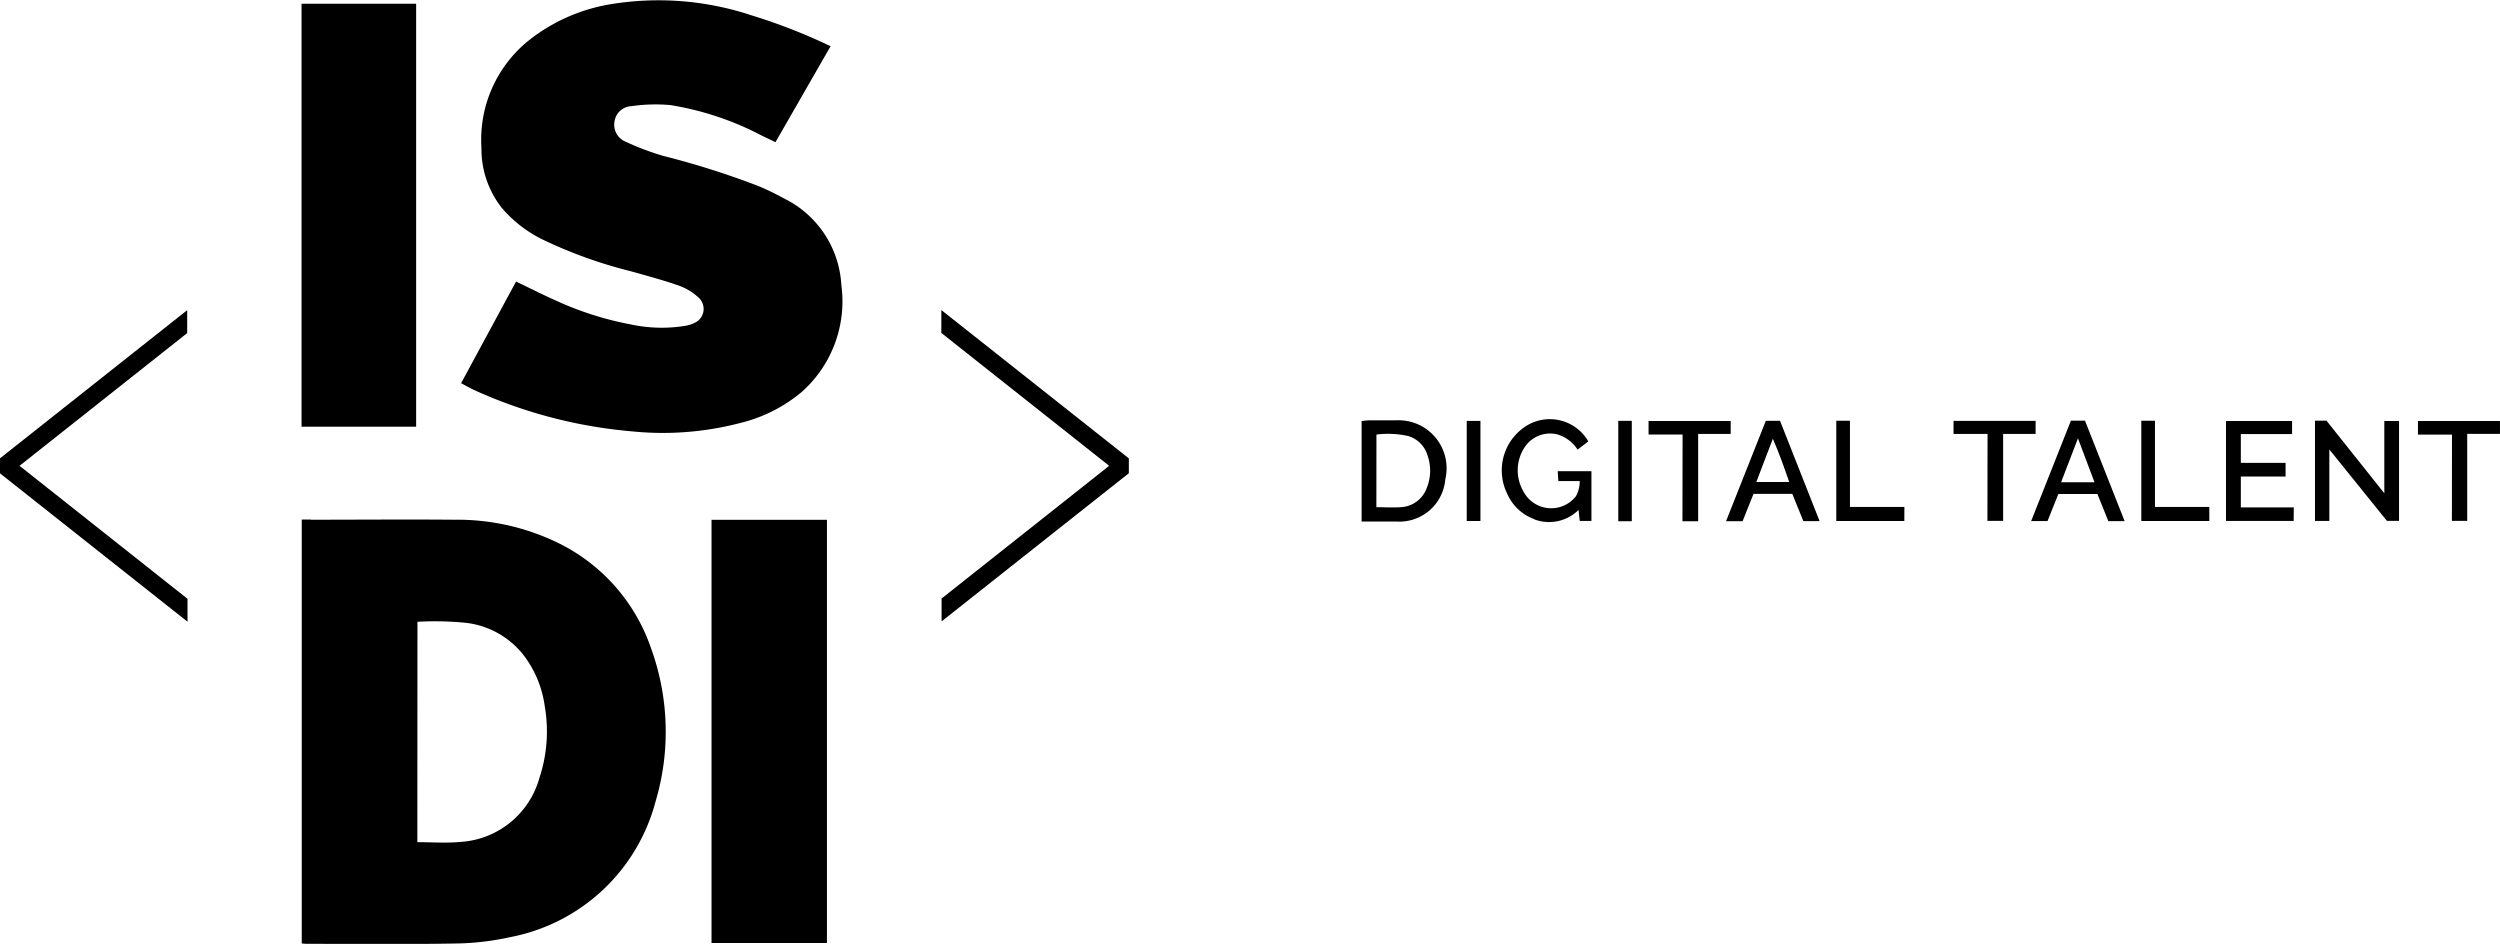 <svg xmlns="http://www.w3.org/2000/svg" xmlns:xlink="http://www.w3.org/1999/xlink" width="95.527" height="36.066" viewBox="0 0 95.527 36.066">
  <defs>
    <clipPath id="clip-path">
      <rect id="Rectángulo_74" data-name="Rectángulo 74" width="95.527" height="36.066" fill="none"/>
    </clipPath>
  </defs>
  <g id="isdi" transform="translate(0)">
    <g id="Grupo_119" data-name="Grupo 119" transform="translate(0)" clip-path="url(#clip-path)">
      <path id="Trazado_218" data-name="Trazado 218" d="M410.7,103.794l.417-1.043H412.6l.422,1.042h.621l-1.513-3.836h-.541l-1.521,3.837Zm1.156-3.149c.253.582.435,1.1.625,1.651h-1.257l.632-1.651" transform="translate(-344.114 -83.879)"/>
      <path id="Trazado_219" data-name="Trazado 219" d="M438.837,103.242h-2.08V99.947h-.522v3.833h2.6Z" transform="translate(-366.069 -83.871)"/>
      <rect id="Rectángulo_70" data-name="Rectángulo 70" width="0.516" height="3.836" transform="translate(61.836 16.081)"/>
      <path id="Trazado_220" data-name="Trazado 220" d="M392.927,103.831h.6v-3.337h1.243V100h-3.138v.518h1.3Z" transform="translate(-328.639 -83.914)"/>
      <path id="Trazado_221" data-name="Trazado 221" d="M465.372,103.822h.6V100.5h1.241V100h-3.136v.5h1.3Z" transform="translate(-389.431 -83.918)"/>
      <path id="Trazado_222" data-name="Trazado 222" d="M575.714,103.825h.585V100.5h1.252v-.491h-3.134v.519h1.3Z" transform="translate(-482.025 -83.921)"/>
      <path id="Trazado_223" data-name="Trazado 223" d="M358.037,103.533a1.6,1.6,0,0,0,1.689-.361l.046.421h.447v-1.9h-1.288l.023.375h.818a1.178,1.178,0,0,1-.145.58,1.2,1.2,0,0,1-2.016-.2,1.6,1.6,0,0,1,.04-1.647,1.167,1.167,0,0,1,1.263-.517,1.4,1.4,0,0,1,.776.583l.41-.313a1.7,1.7,0,0,0-2.258-.658,2.009,2.009,0,0,0-.843,2.653,1.8,1.8,0,0,0,1.038.976" transform="translate(-299.409 -83.687)"/>
      <rect id="Rectángulo_71" data-name="Rectángulo 71" width="4.41" height="16.172" transform="translate(27.188 19.862)"/>
      <path id="Trazado_224" data-name="Trazado 224" d="M550.493,103.765v-2.73l2.2,2.728h.463V99.946h-.562v2.764l-2.21-2.776h-.44v3.831Z" transform="translate(-461.487 -83.86)"/>
      <path id="Trazado_225" data-name="Trazado 225" d="M483.152,103.769l.415-1.036h1.491l.419,1.038h.622l-1.515-3.839h-.538l-1.519,3.837Zm.519-1.484.644-1.678.632,1.678Z" transform="translate(-404.915 -83.858)"/>
      <path id="Trazado_226" data-name="Trazado 226" d="M511.276,103.241H509.2V99.946h-.522v3.833h2.6Z" transform="translate(-426.857 -83.87)"/>
      <path id="Trazado_227" data-name="Trazado 227" d="M531.423,103.3H529.4v-1.178h1.71V101.6H529.4v-1.1h1.958V100h-2.525v3.817h2.586Z" transform="translate(-443.776 -83.913)"/>
      <path id="Trazado_228" data-name="Trazado 228" d="M72.034,123.392h-.351v16.2c.083.006.134.013.185.013,1.864,0,3.729.022,5.593-.011a10.271,10.271,0,0,0,2.175-.242,7.126,7.126,0,0,0,5.567-5.187,9.339,9.339,0,0,0-.166-5.833,7,7,0,0,0-3.646-4.088,8.817,8.817,0,0,0-3.88-.844c-1.826-.016-3.651,0-5.477,0m4.07,3.9a11.981,11.981,0,0,1,1.816.036,3.272,3.272,0,0,1,2.3,1.319,4.138,4.138,0,0,1,.749,1.876,5.642,5.642,0,0,1-.205,2.737,3.346,3.346,0,0,1-3.043,2.445c-.521.049-1.051.008-1.621.008Z" transform="translate(-60.153 -103.541)"/>
      <path id="Trazado_229" data-name="Trazado 229" d="M118.452,12.338a1.194,1.194,0,0,1-.326.107,5.572,5.572,0,0,1-2.105-.048,12.237,12.237,0,0,1-2.853-.907c-.513-.227-1.013-.482-1.535-.732l-2.1,3.884c.188.1.342.188.5.262a18.326,18.326,0,0,0,6,1.576,11.706,11.706,0,0,0,4.2-.326,5.756,5.756,0,0,0,2.342-1.2,4.634,4.634,0,0,0,1.487-4.069,3.92,3.92,0,0,0-2.2-3.307,10.164,10.164,0,0,0-.934-.455,31.5,31.5,0,0,0-3.664-1.164,10.152,10.152,0,0,1-1.435-.541.7.7,0,0,1-.433-.785.68.68,0,0,1,.642-.576,6.457,6.457,0,0,1,1.491-.042,11.352,11.352,0,0,1,3.454,1.147l.562.271,2.107-3.667A21.974,21.974,0,0,0,120.618.582a11.281,11.281,0,0,0-5.437-.41,6.83,6.83,0,0,0-3,1.324,4.861,4.861,0,0,0-1.87,4.155,3.63,3.63,0,0,0,.776,2.291,4.858,4.858,0,0,0,1.539,1.2,17.563,17.563,0,0,0,3.394,1.223c.616.174,1.237.339,1.841.551a2.185,2.185,0,0,1,.746.455.583.583,0,0,1-.155.967" transform="translate(-91.914 0)"/>
      <rect id="Rectángulo_72" data-name="Rectángulo 72" width="4.379" height="16.161" transform="translate(11.522 0.143)"/>
      <path id="Trazado_230" data-name="Trazado 230" d="M7.165,84.707.747,79.625l6.406-5.072v-.876L0,79.339v.574l7.165,5.669Z" transform="translate(0 -61.826)"/>
      <rect id="Rectángulo_73" data-name="Rectángulo 73" width="0.524" height="3.825" transform="translate(56.045 16.083)"/>
      <path id="Trazado_231" data-name="Trazado 231" d="M223.637,84.676v.876l7.155-5.661v-.567l-7.165-5.668v.875l6.413,5.077-6.4,5.068" transform="translate(-187.658 -61.809)"/>
      <path id="Trazado_232" data-name="Trazado 232" d="M324.779,103.722a1.761,1.761,0,0,0,1.879-1.612,1.833,1.833,0,0,0-1.876-2.255c-.347,0-.694,0-1.041,0a2.78,2.78,0,0,0-.281.03v3.836c.452,0,.886,0,1.32,0m-.753-3.322a3.55,3.55,0,0,1,1.222.058,1.1,1.1,0,0,1,.73.738,1.748,1.748,0,0,1-.03,1.244,1.107,1.107,0,0,1-1,.735c-.293.022-.589,0-.925,0Z" transform="translate(-271.432 -83.794)"/>
    </g>
  </g>
</svg>
